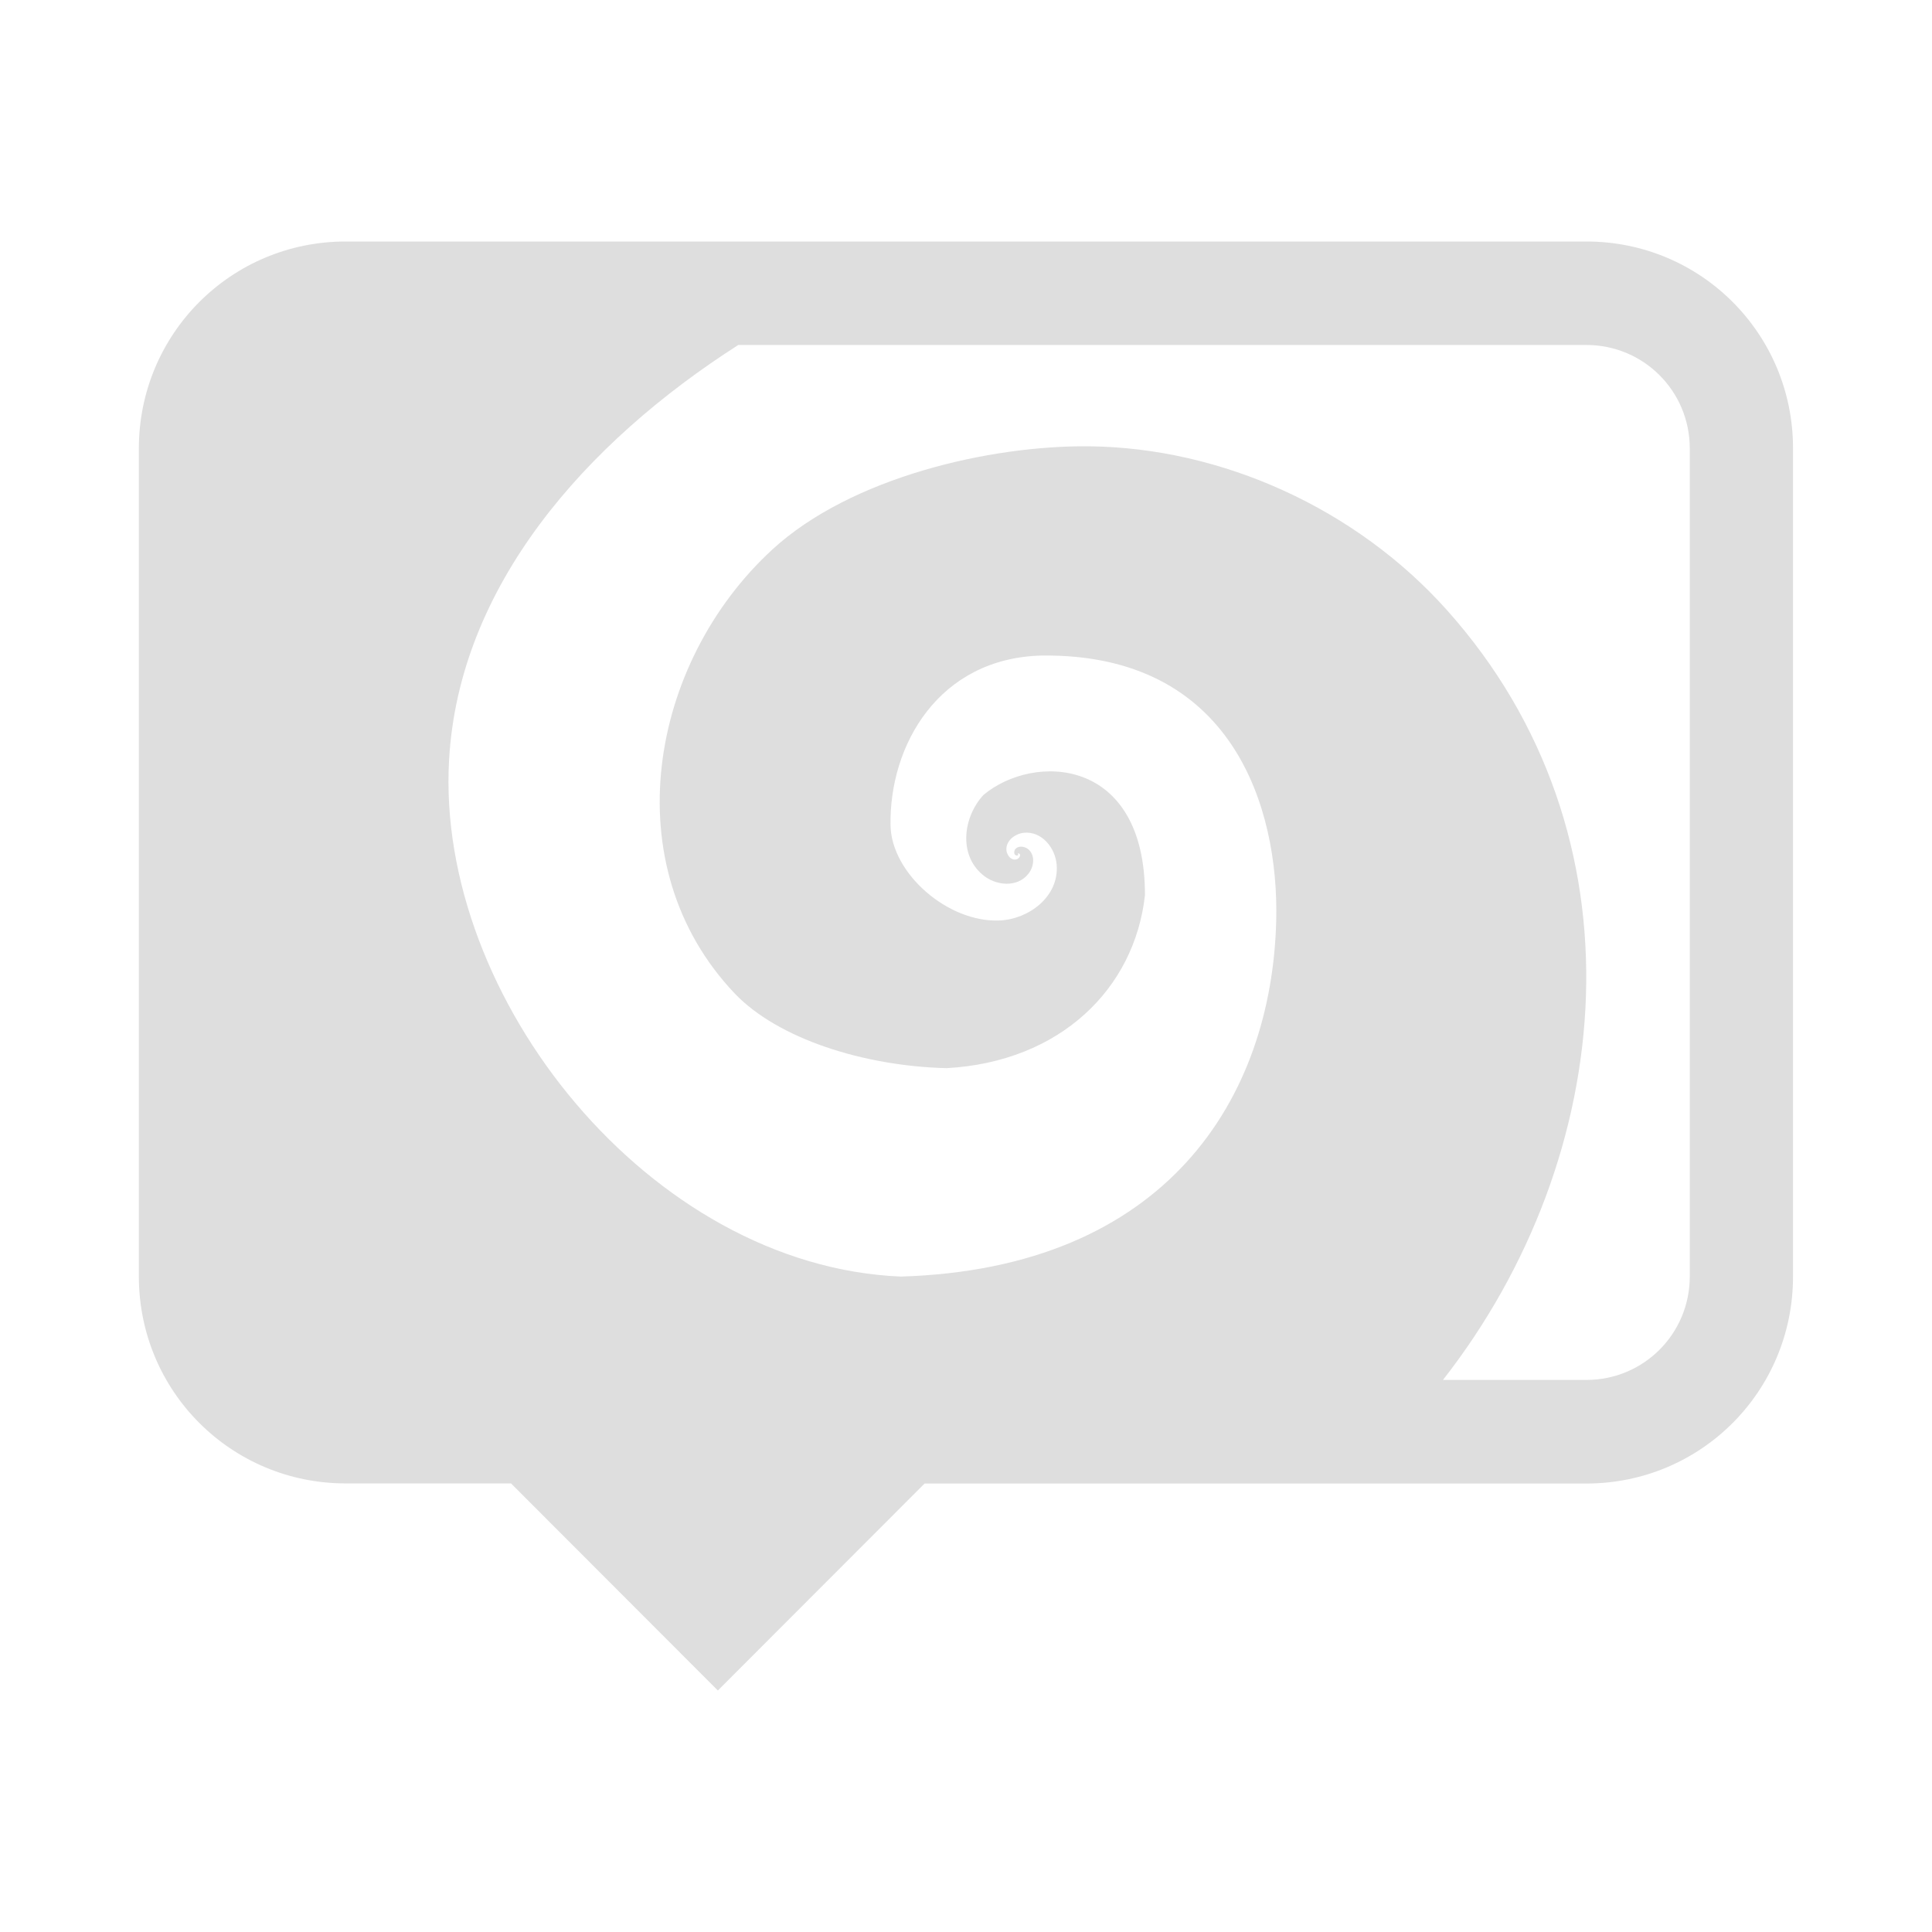 <?xml version="1.0" encoding="UTF-8" standalone="no"?>
<svg
   width="16"
   height="16"
   version="1.1"
   id="svg1"
   sodipodi:docname="org.gnome.Fractal-symbolic.svg"
   inkscape:version="1.4 (unknown)"
   xmlns:inkscape="http://www.inkscape.org/namespaces/inkscape"
   xmlns:sodipodi="http://sodipodi.sourceforge.net/DTD/sodipodi-0.dtd"
   xmlns="http://www.w3.org/2000/svg"
   xmlns:svg="http://www.w3.org/2000/svg">
  <defs
     id="defs1" />
  <sodipodi:namedview
     id="namedview1"
     pagecolor="#ffffff"
     bordercolor="#000000"
     borderopacity="0.25"
     inkscape:showpageshadow="2"
     inkscape:pageopacity="0.0"
     inkscape:pagecheckerboard="0"
     inkscape:deskcolor="#d1d1d1"
     inkscape:zoom="48.4375"
     inkscape:cx="7.9896774"
     inkscape:cy="8"
     inkscape:window-width="1920"
     inkscape:window-height="998"
     inkscape:window-x="0"
     inkscape:window-y="0"
     inkscape:window-maximized="1"
     inkscape:current-layer="svg1" />
  <path
     d="M 2.863,2 C 1.914,2 1.15,2.765 1.15,3.714 v 6.857 c 0,0.95 0.764,1.714 1.713,1.714 H 4.232 L 5.945,14 7.657,12.286 h 5.48 c 0.949,0 1.712,-0.765 1.712,-1.714 V 3.714 C 14.85,2.765 14.086,2 13.138,2 Z m 3.251,0.857 h 7.024 c 0.474,0 0.856,0.382 0.856,0.857 v 6.857 c 0,0.475 -0.382,0.857 -0.856,0.857 H 11.95 C 13.396,9.579 13.65,6.919 11.985,5.055 11.232,4.211 10.117,3.707 9.017,3.696 8.2,3.688 7.048,3.952 6.396,4.551 5.377,5.488 5.077,7.167 6.085,8.228 6.441,8.601 7.15,8.829 7.839,8.846 8.781,8.794 9.396,8.188 9.482,7.414 9.484,6.265 8.561,6.234 8.144,6.584 7.979,6.763 7.935,7.073 8.136,7.243 c 0.105,0.091 0.287,0.113 0.381,-0.007 0.047,-0.059 0.06,-0.159 -0.008,-0.208 -0.032,-0.021 -0.082,-0.026 -0.105,0.01 -0.006,0.014 -0.009,0.036 0.008,0.045 0.007,0.003 0.02,0.003 0.02,-0.003 v -0.005 c -0.009,-0.003 0,-0.006 0,-0.007 0.006,-0.003 0.015,0.004 0.015,0.01 0.004,0.018 -0.014,0.035 -0.03,0.039 C 8.374,7.127 8.345,7.088 8.336,7.051 8.322,6.969 8.401,6.906 8.477,6.897 8.628,6.88 8.741,7.024 8.751,7.163 8.771,7.425 8.521,7.612 8.279,7.623 7.851,7.642 7.383,7.234 7.375,6.837 7.363,6.169 7.776,5.45 8.626,5.429 10.204,5.409 10.593,6.683 10.569,7.627 10.532,9.089 9.666,10.505 7.46,10.572 5.383,10.485 3.607,8.263 3.719,6.294 3.8,4.854 4.845,3.669 6.114,2.857 Z"
     fill="#dedede"
     stroke-linecap="round"
     stroke-width="1.713"
     id="path1" />
</svg>
